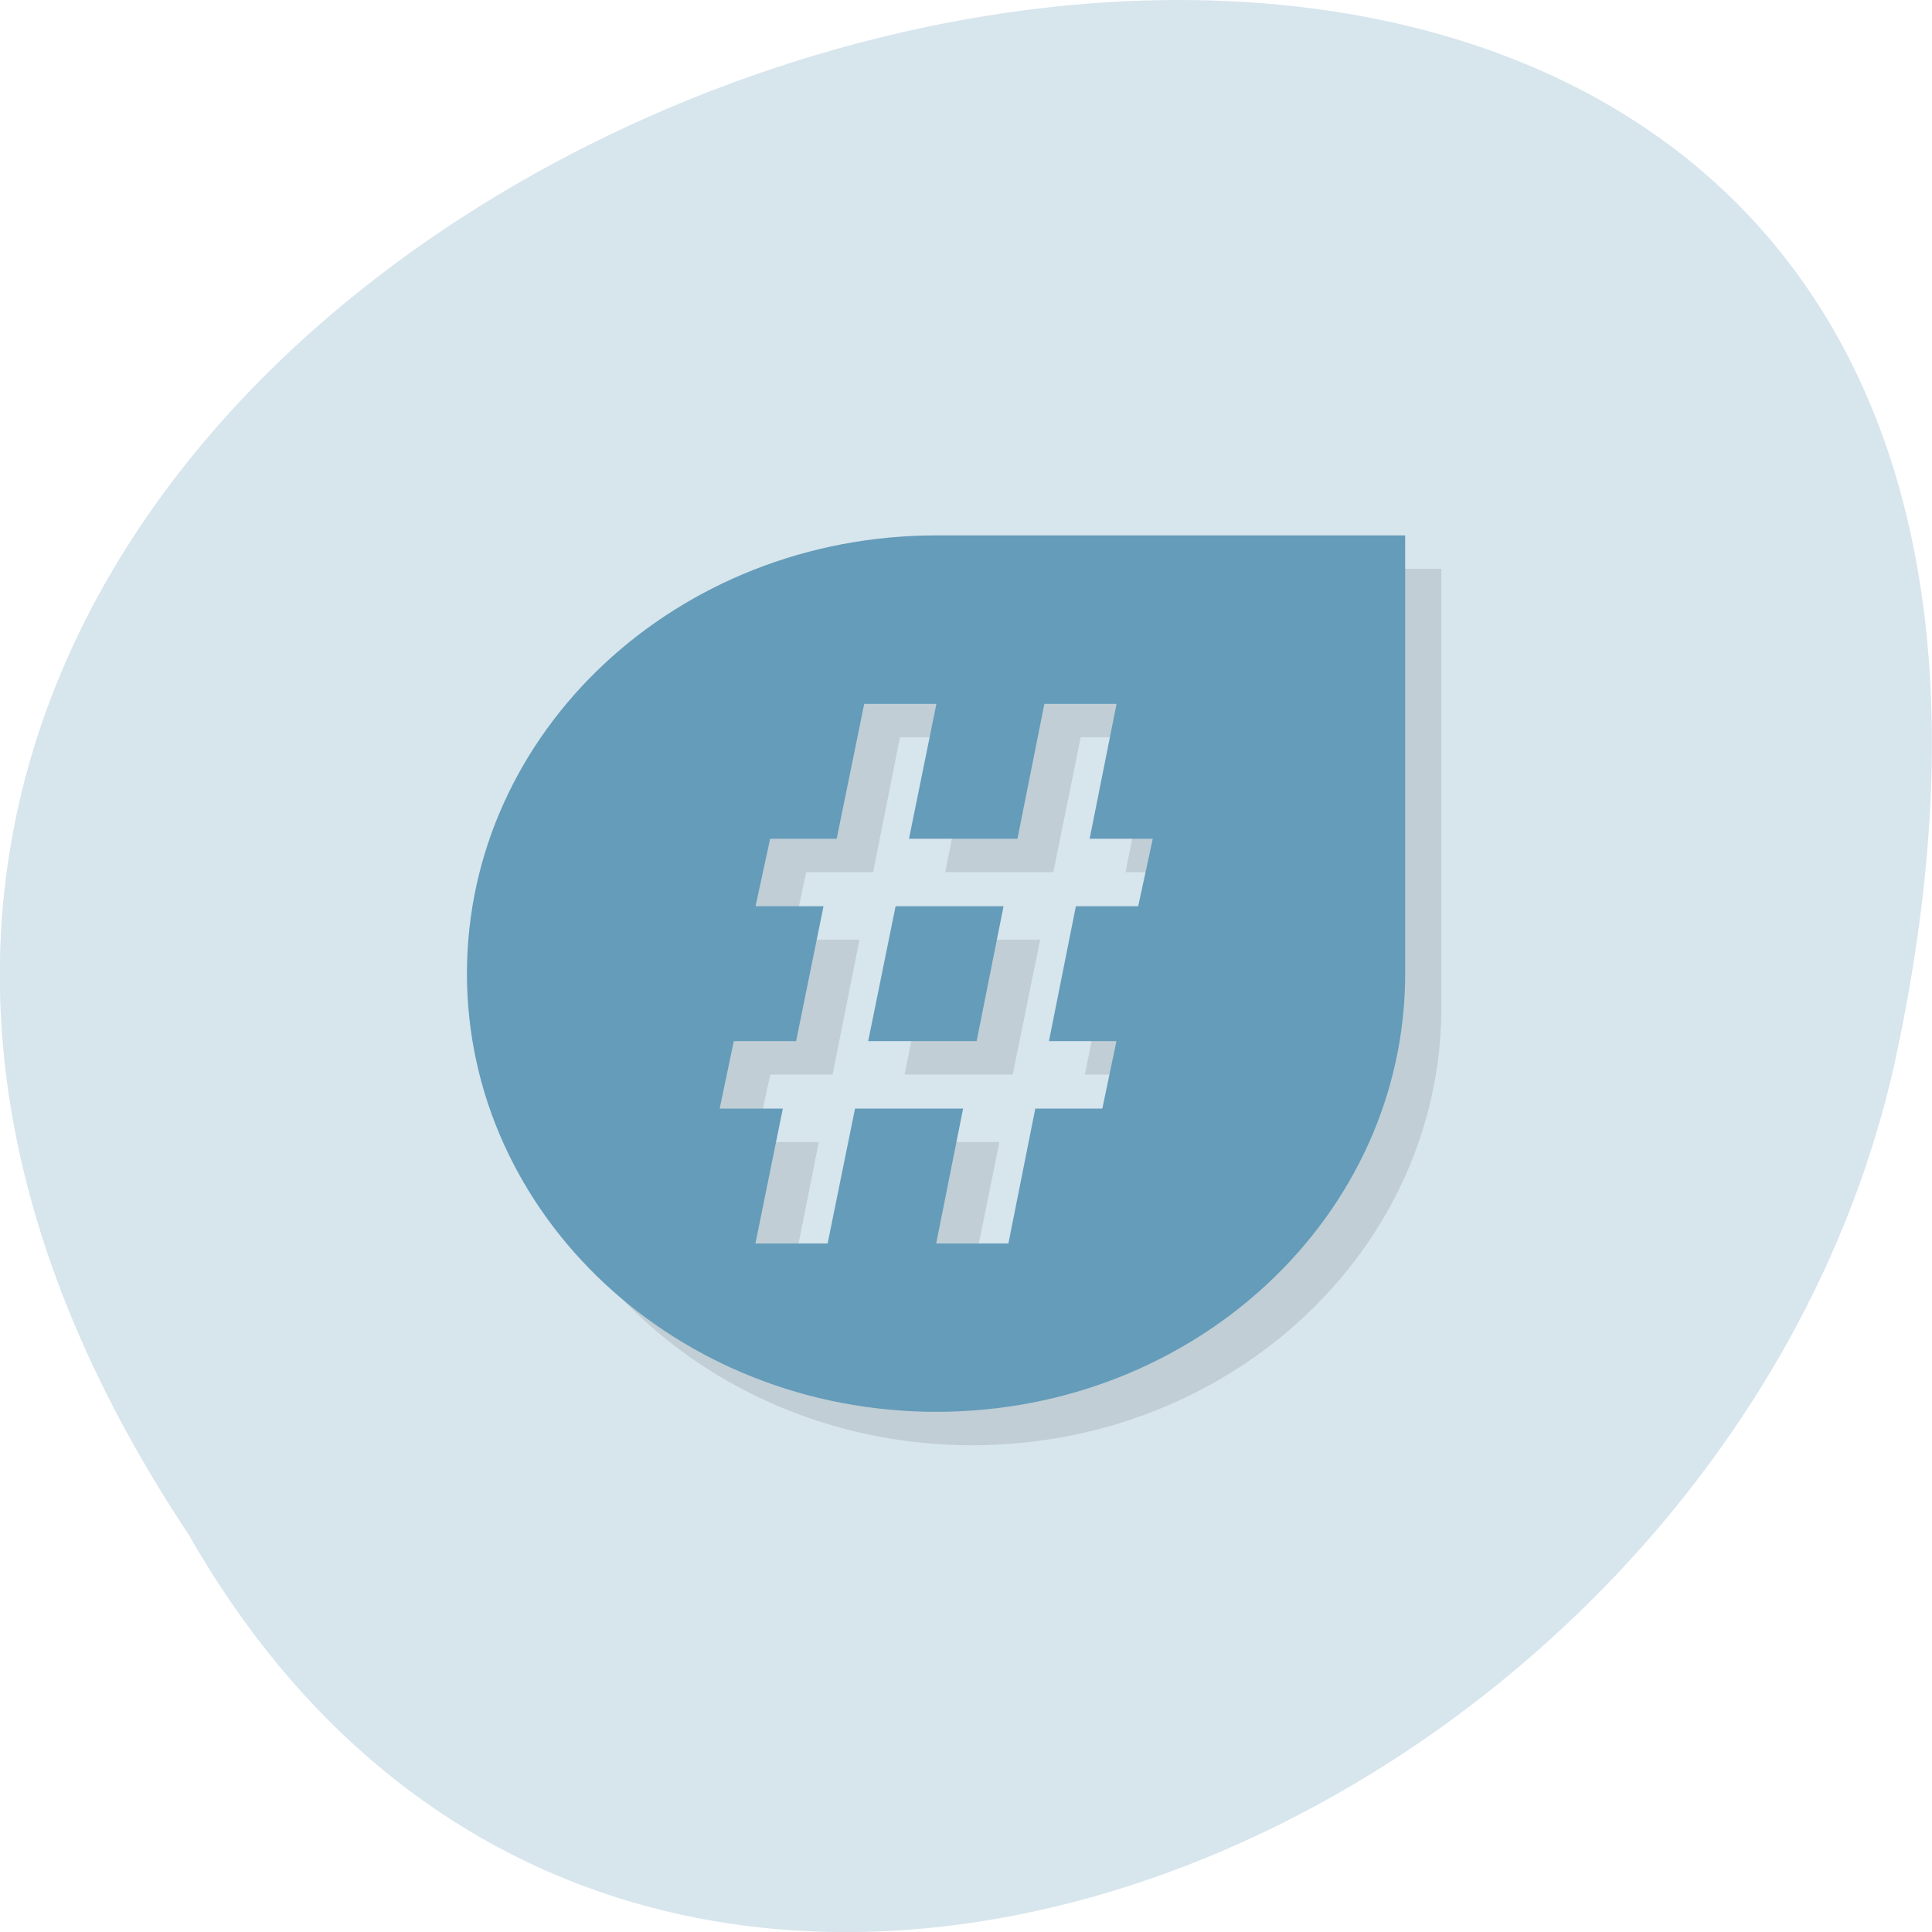<svg xmlns="http://www.w3.org/2000/svg" viewBox="0 0 16 16"><path d="m 1.559 12.703 c -7.996 -12.03 17.508 -19.438 14.13 -3.891 c -1.441 6.43 -10.465 10.328 -14.13 3.891" fill="#d7e5ed"/><path d="m 8.05 4.711 c -2.145 0 -3.887 1.625 -3.887 3.629 c 0 2 1.742 3.629 3.887 3.629 c 2.148 0 3.887 -1.625 3.887 -3.629 v -3.629 m -4.484 1.395 h 0.598 l -0.223 1.117 h 0.895 l 0.227 -1.117 h 0.598 l -0.227 1.117 h 0.523 l -0.117 0.559 h -0.516 l -0.227 1.117 h 0.563 l -0.121 0.559 h -0.551 l -0.227 1.117 h -0.598 l 0.227 -1.117 h -0.898 l -0.223 1.117 h -0.598 l 0.223 -1.117 h -0.523 l 0.121 -0.559 h 0.516 l 0.223 -1.117 h -0.559 l 0.117 -0.559 h 0.555 m 0.484 0.559 l -0.223 1.117 h 0.895 l 0.227 -1.117" fill-opacity="0.102"/><path d="m 7.754 4.434 c -2.148 0 -3.887 1.625 -3.887 3.629 c 0 2 1.738 3.629 3.887 3.629 c 2.145 0 3.883 -1.625 3.883 -3.629 v -3.629 m -4.48 1.395 h 0.598 l -0.227 1.117 h 0.898 l 0.223 -1.117 h 0.598 l -0.223 1.117 h 0.523 l -0.121 0.559 h -0.516 l -0.223 1.117 h 0.559 l -0.117 0.559 h -0.555 l -0.223 1.117 h -0.598 l 0.223 -1.117 h -0.895 l -0.227 1.117 h -0.598 l 0.227 -1.117 h -0.523 l 0.117 -0.559 h 0.516 l 0.227 -1.117 h -0.563 l 0.121 -0.559 h 0.551 m 0.488 0.559 l -0.227 1.117 h 0.898 l 0.223 -1.117" fill="#649cba"/></svg>